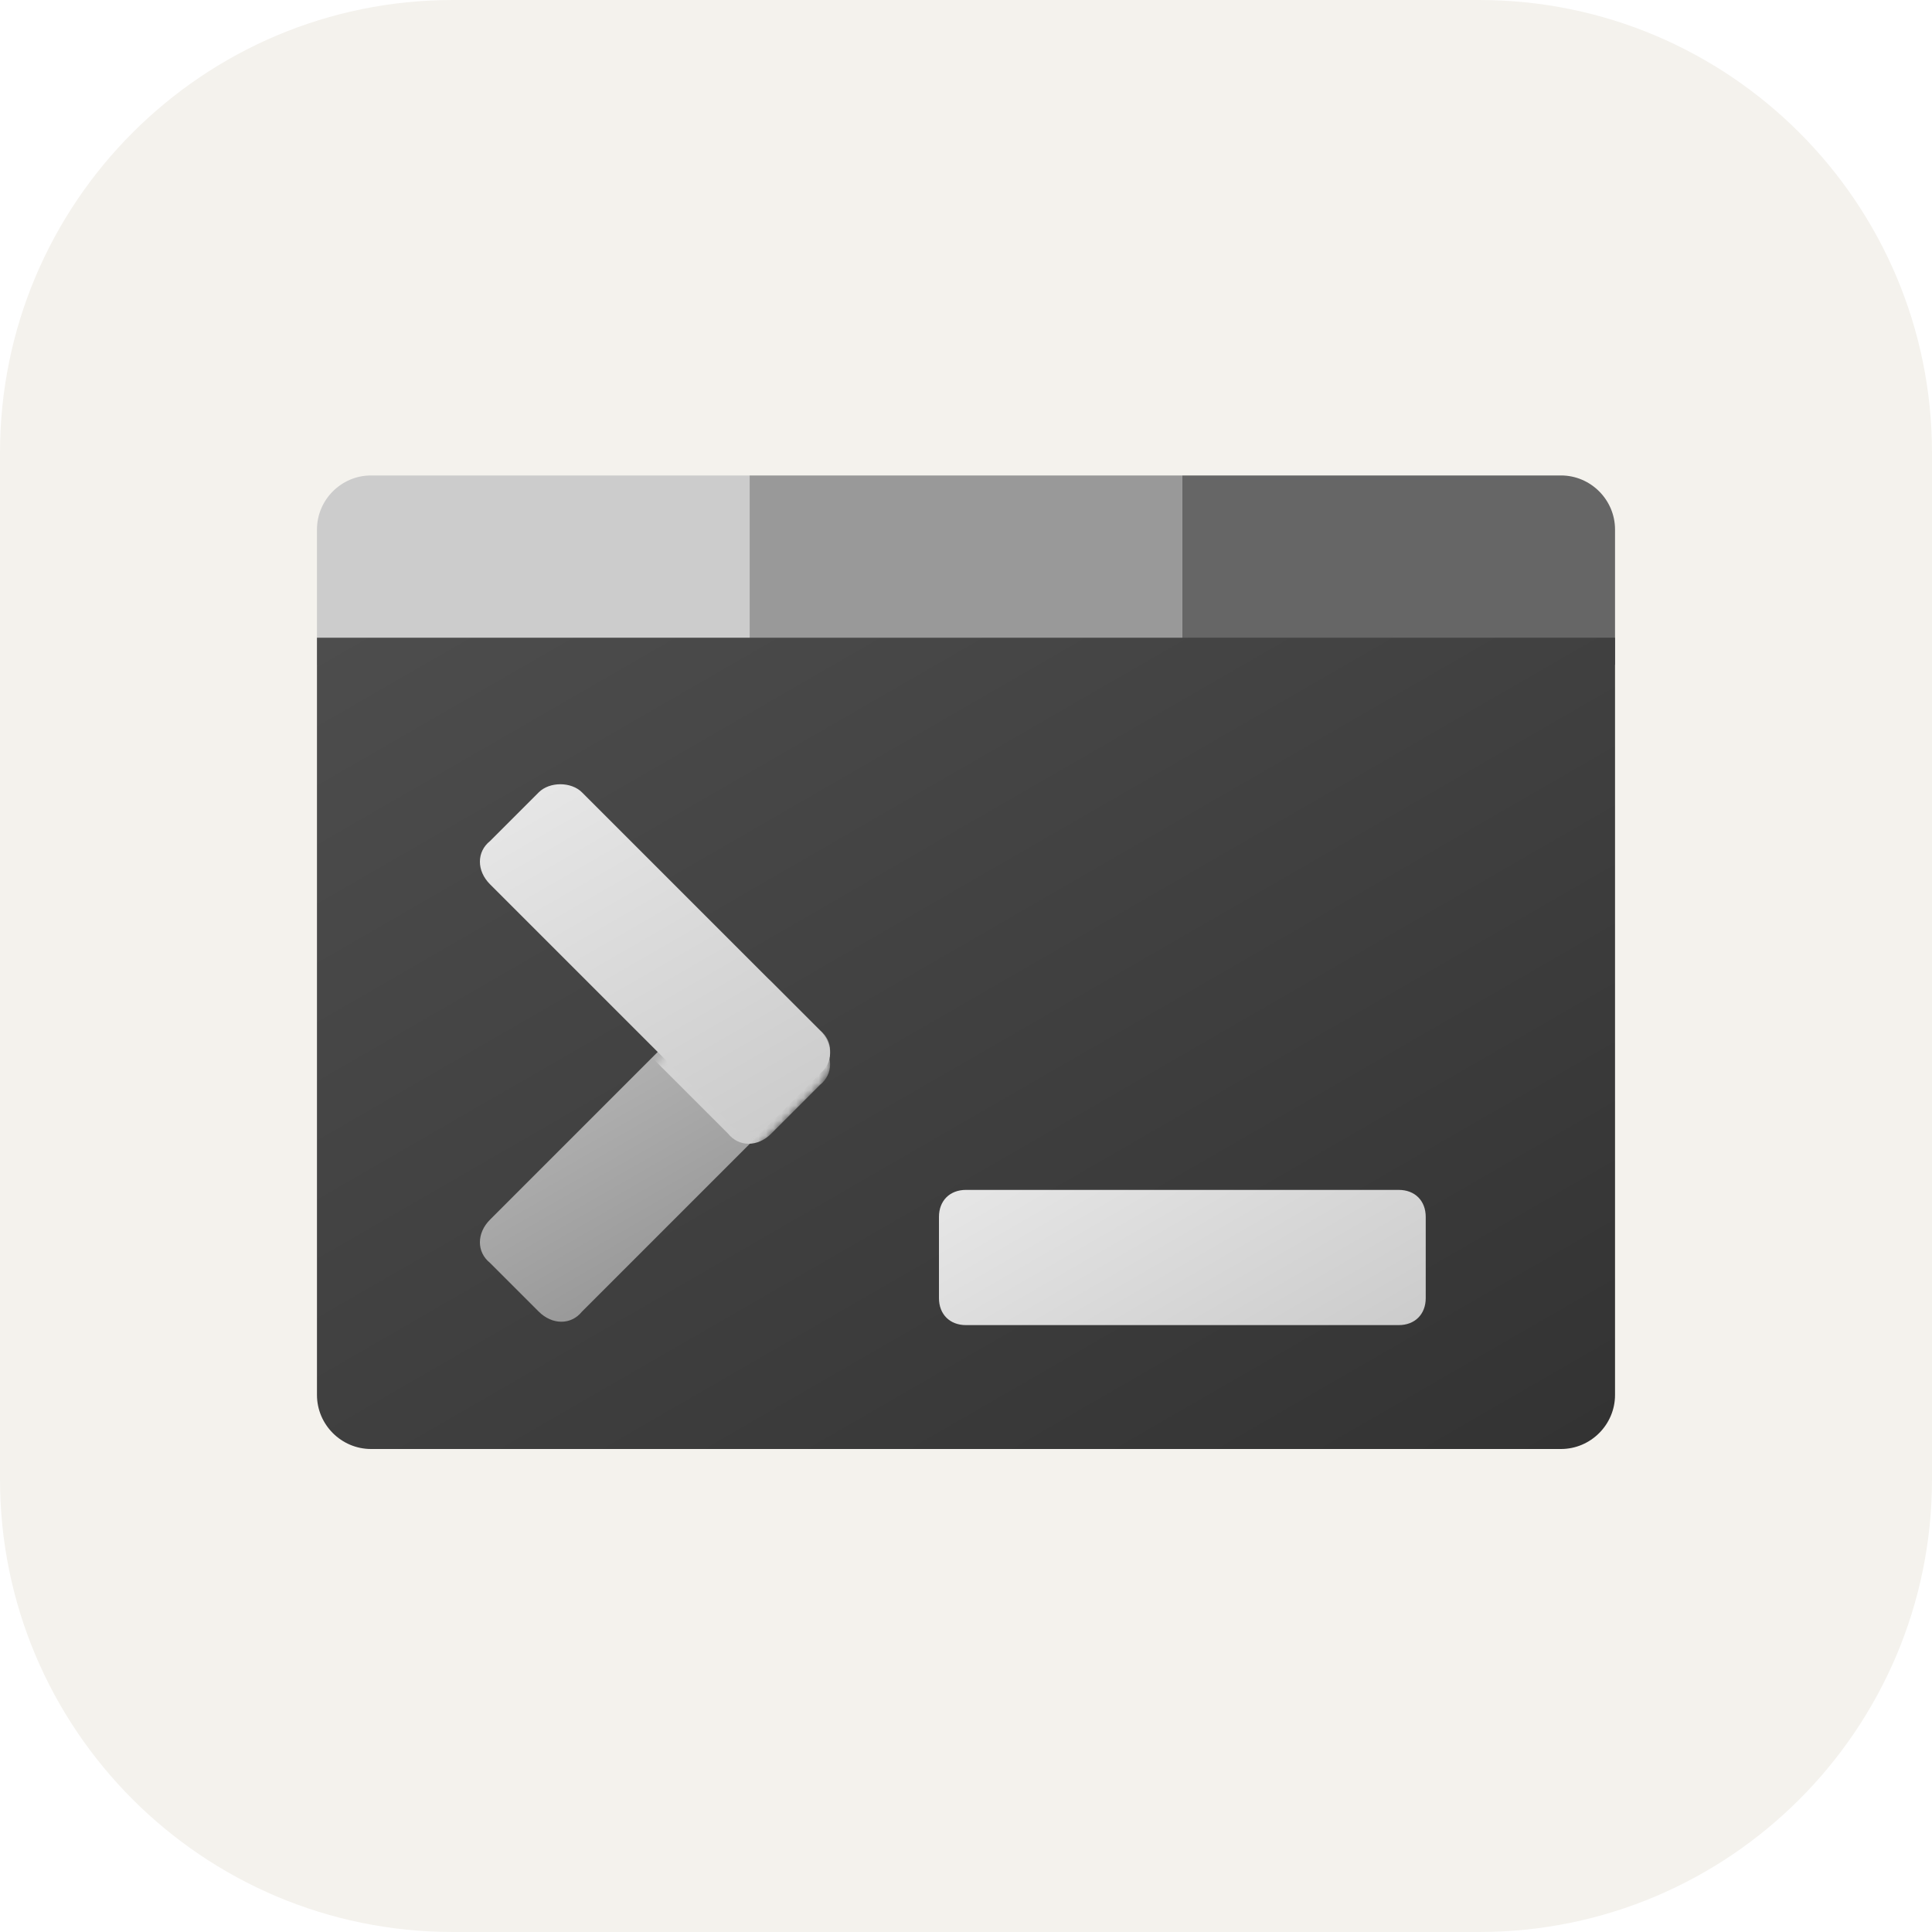 <svg xmlns="http://www.w3.org/2000/svg" fill="none" viewBox="0 0 256 256"><path fill="#F4F2ED" d="M196 0H60C26.863 0 0 26.863 0 60v136c0 33.137 26.863 60 60 60h136c33.137 0 60-26.863 60-60V60c0-33.137-26.863-60-60-60"/><g clip-path="url(#clip0_0_1)"><path fill="#CCC" d="M42 88.083h57.333V63H49.167C45.225 63 42 66.225 42 70.167z"/><path fill="#999" d="M156.667 63H99.333v25.083h57.334z"/><path fill="#666" d="M214 88.083h-57.333V63h50.166c3.942 0 7.167 3.225 7.167 7.167z"/><path fill="url(#paint0_linear_0_1)" d="M206.833 192H49.167c-3.942 0-7.167-3.225-7.167-7.167V84.5h172v100.333c0 3.942-3.225 7.167-7.167 7.167"/><g filter="url(#filter0_dd_0_1)"><path fill="url(#paint1_linear_0_1)" d="m96.467 128.575-31.534 31.533c-1.791 1.792-1.791 4.3 0 5.734l6.45 6.45c1.792 1.791 4.3 1.791 5.734 0l31.533-31.534c1.792-1.791 1.792-4.3 0-5.733l-6.45-6.45c-1.433-1.433-4.3-1.433-5.733 0"/><mask id="mask0_0_1" width="47" height="47" x="63" y="127" maskUnits="userSpaceOnUse" style="mask-type:alpha"><path fill="url(#paint2_linear_0_1)" d="m96.467 128.575-31.534 31.533c-1.791 1.792-1.791 4.3 0 5.734l6.45 6.45c1.792 1.791 4.3 1.791 5.734 0l31.533-31.534c1.792-1.791 1.792-4.3 0-5.733l-6.45-6.45c-1.433-1.433-4.3-1.433-5.733 0"/></mask><g filter="url(#filter1_dd_0_1)" mask="url(#mask0_0_1)"><path fill="url(#paint3_linear_0_1)" d="m77.117 103.492 31.533 31.533c1.792 1.792 1.792 4.3 0 5.733l-6.45 6.45c-1.792 1.792-4.3 1.792-5.733 0l-31.534-31.533c-1.791-1.792-1.791-4.3 0-5.733l6.45-6.45c1.434-1.434 4.3-1.434 5.734 0"/></g><path fill="url(#paint4_linear_0_1)" d="m77.117 103.492 31.533 31.533c1.792 1.792 1.792 4.3 0 5.733l-6.45 6.45c-1.792 1.792-4.3 1.792-5.733 0l-31.534-31.533c-1.791-1.792-1.791-4.3 0-5.733l6.45-6.45c1.434-1.434 4.3-1.434 5.734 0"/></g><g filter="url(#filter2_dd_0_1)"><path fill="url(#paint5_linear_0_1)" d="M185.333 156.167H128c-2.15 0-3.583 1.433-3.583 3.583v10.75c0 2.15 1.433 3.583 3.583 3.583h57.333c2.15 0 3.584-1.433 3.584-3.583v-10.75c0-2.15-1.434-3.583-3.584-3.583"/></g></g><defs><linearGradient id="paint0_linear_0_1" x1="172.599" x2="84.361" y1="212.875" y2="60.043" gradientUnits="userSpaceOnUse"><stop stop-color="#333"/><stop offset="1" stop-color="#4D4D4D"/></linearGradient><linearGradient id="paint1_linear_0_1" x1="94.057" x2="79.568" y1="163.319" y2="138.223" gradientUnits="userSpaceOnUse"><stop stop-color="#999"/><stop offset="1" stop-color="#B3B3B3"/></linearGradient><linearGradient id="paint2_linear_0_1" x1="94.057" x2="79.568" y1="163.319" y2="138.223" gradientUnits="userSpaceOnUse"><stop stop-color="#999"/><stop offset="1" stop-color="#B3B3B3"/></linearGradient><linearGradient id="paint3_linear_0_1" x1="100.318" x2="73.308" y1="149.12" y2="102.338" gradientUnits="userSpaceOnUse"><stop stop-color="#CCC"/><stop offset="1" stop-color="#E6E6E6"/></linearGradient><linearGradient id="paint4_linear_0_1" x1="100.318" x2="73.308" y1="149.12" y2="102.338" gradientUnits="userSpaceOnUse"><stop stop-color="#CCC"/><stop offset="1" stop-color="#E6E6E6"/></linearGradient><linearGradient id="paint5_linear_0_1" x1="167.953" x2="145.381" y1="184.673" y2="145.577" gradientUnits="userSpaceOnUse"><stop stop-color="#CCC"/><stop offset="1" stop-color="#E6E6E6"/></linearGradient><filter id="filter0_dd_0_1" width="52.404" height="77.219" x="60.59" y="100.417" color-interpolation-filters="sRGB" filterUnits="userSpaceOnUse"><feFlood flood-opacity="0" result="BackgroundImageFix"/><feColorMatrix in="SourceAlpha" result="hardAlpha" values="0 0 0 0 0 0 0 0 0 0 0 0 0 0 0 0 0 0 127 0"/><feOffset dy=".5"/><feGaussianBlur stdDeviation=".5"/><feColorMatrix values="0 0 0 0 0 0 0 0 0 0 0 0 0 0 0 0 0 0 0.1 0"/><feBlend in2="BackgroundImageFix" result="effect1_dropShadow_0_1"/><feColorMatrix in="SourceAlpha" result="hardAlpha" values="0 0 0 0 0 0 0 0 0 0 0 0 0 0 0 0 0 0 127 0"/><feOffset dy="1"/><feGaussianBlur stdDeviation="1.5"/><feColorMatrix values="0 0 0 0 0 0 0 0 0 0 0 0 0 0 0 0 0 0 0.2 0"/><feBlend in2="effect1_dropShadow_0_1" result="effect2_dropShadow_0_1"/><feBlend in="SourceGraphic" in2="effect2_dropShadow_0_1" result="shape"/></filter><filter id="filter1_dd_0_1" width="52.404" height="52.135" x="60.59" y="100.417" color-interpolation-filters="sRGB" filterUnits="userSpaceOnUse"><feFlood flood-opacity="0" result="BackgroundImageFix"/><feColorMatrix in="SourceAlpha" result="hardAlpha" values="0 0 0 0 0 0 0 0 0 0 0 0 0 0 0 0 0 0 127 0"/><feOffset dy=".5"/><feGaussianBlur stdDeviation=".5"/><feColorMatrix values="0 0 0 0 0 0 0 0 0 0 0 0 0 0 0 0 0 0 0.1 0"/><feBlend in2="BackgroundImageFix" result="effect1_dropShadow_0_1"/><feColorMatrix in="SourceAlpha" result="hardAlpha" values="0 0 0 0 0 0 0 0 0 0 0 0 0 0 0 0 0 0 127 0"/><feOffset dy="1"/><feGaussianBlur stdDeviation="1.5"/><feColorMatrix values="0 0 0 0 0 0 0 0 0 0 0 0 0 0 0 0 0 0 0.2 0"/><feBlend in2="effect1_dropShadow_0_1" result="effect2_dropShadow_0_1"/><feBlend in="SourceGraphic" in2="effect2_dropShadow_0_1" result="shape"/></filter><filter id="filter2_dd_0_1" width="70.5" height="23.917" x="121.417" y="154.167" color-interpolation-filters="sRGB" filterUnits="userSpaceOnUse"><feFlood flood-opacity="0" result="BackgroundImageFix"/><feColorMatrix in="SourceAlpha" result="hardAlpha" values="0 0 0 0 0 0 0 0 0 0 0 0 0 0 0 0 0 0 127 0"/><feOffset dy=".5"/><feGaussianBlur stdDeviation=".5"/><feColorMatrix values="0 0 0 0 0 0 0 0 0 0 0 0 0 0 0 0 0 0 0.1 0"/><feBlend in2="BackgroundImageFix" result="effect1_dropShadow_0_1"/><feColorMatrix in="SourceAlpha" result="hardAlpha" values="0 0 0 0 0 0 0 0 0 0 0 0 0 0 0 0 0 0 127 0"/><feOffset dy="1"/><feGaussianBlur stdDeviation="1.5"/><feColorMatrix values="0 0 0 0 0 0 0 0 0 0 0 0 0 0 0 0 0 0 0.2 0"/><feBlend in2="effect1_dropShadow_0_1" result="effect2_dropShadow_0_1"/><feBlend in="SourceGraphic" in2="effect2_dropShadow_0_1" result="shape"/></filter><clipPath id="clip0_0_1"><path fill="#fff" d="M42 63h172v129H42z"/></clipPath></defs></svg>